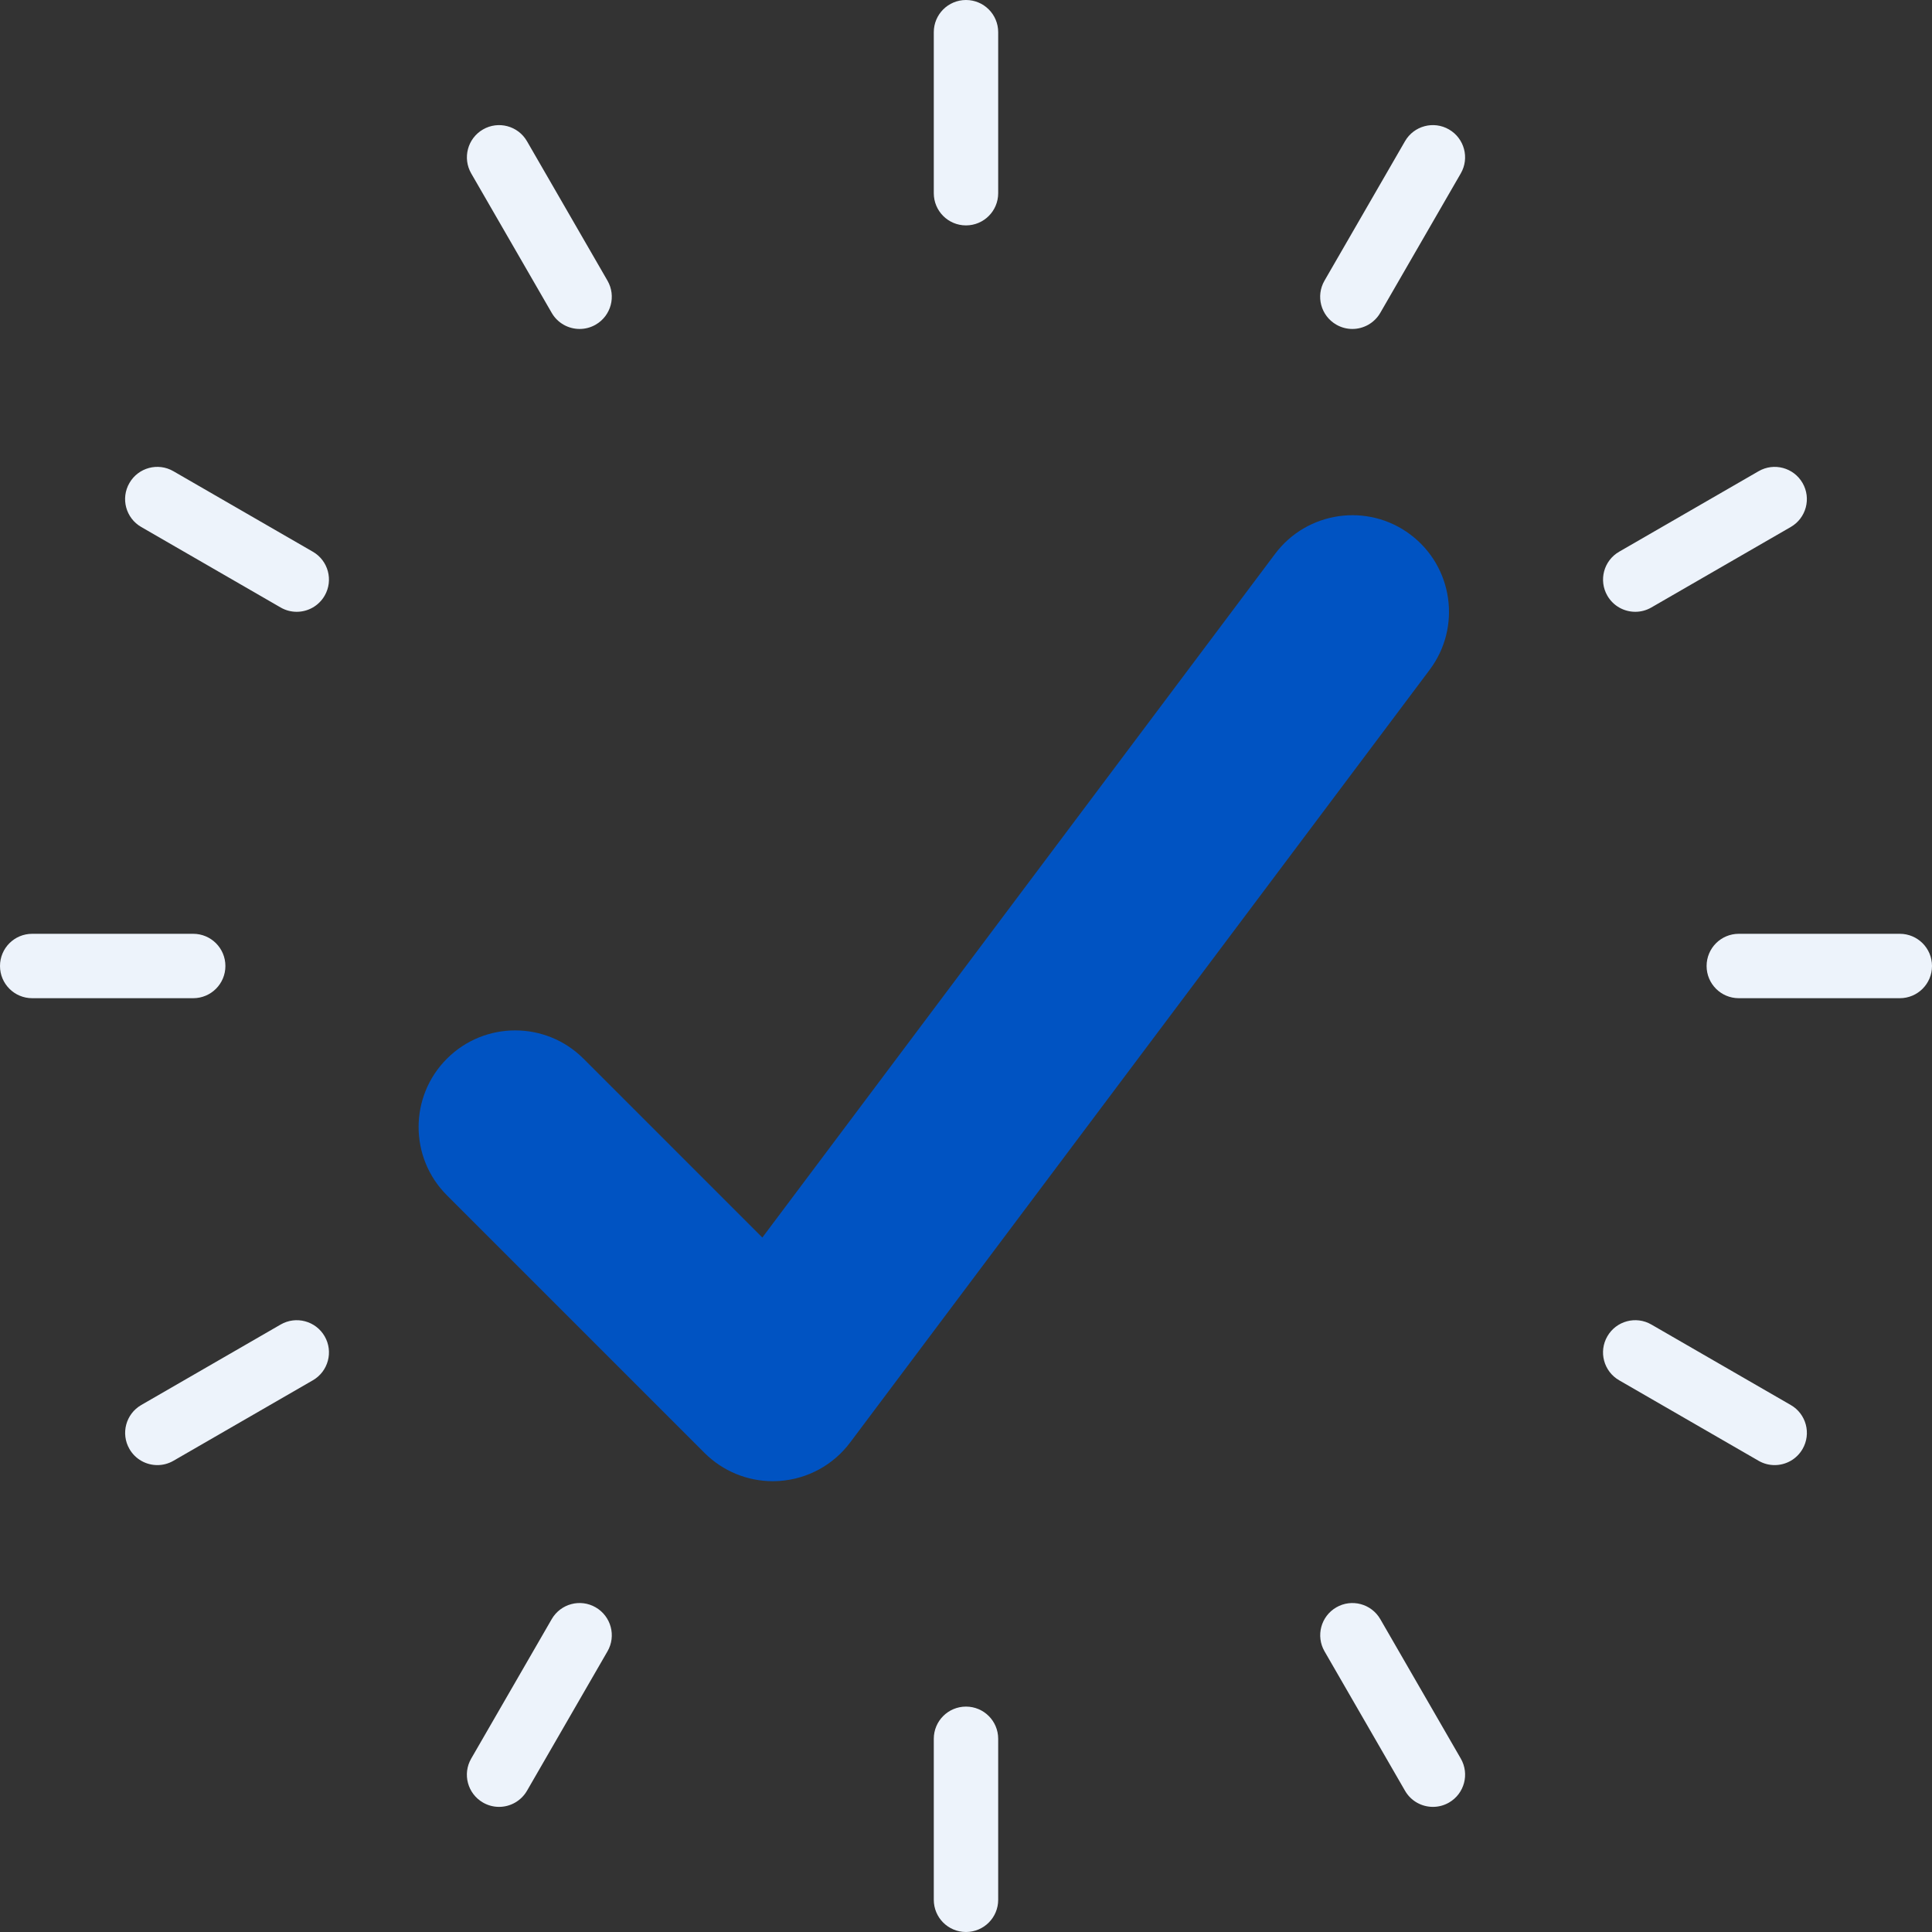 <svg width="153" height="153" viewBox="0 0 153 153" fill="none" xmlns="http://www.w3.org/2000/svg">
<rect x="0" y="0" width="153" height="153" fill="#333333" stroke="none"/>
<g clip-path="url(#clip0_1_1310)">
<path d="M61.2 117.3C59.178 117.3 57.23 116.499 55.792 115.059L35.392 94.659C32.403 91.672 32.403 86.828 35.392 83.841C38.378 80.853 43.223 80.853 46.209 83.841L60.372 98.004L100.978 43.86C103.518 40.479 108.317 39.798 111.688 42.33C115.069 44.865 115.755 49.661 113.22 53.04L67.32 114.24C65.992 116.015 63.954 117.124 61.743 117.28C61.562 117.292 61.379 117.3 61.2 117.3Z" fill="#0053C2"/>
<path d="M15.3 79.05H2.55C1.14 79.05 0 77.91 0 76.5C0 75.09 1.14 73.95 2.55 73.95H15.3C16.71 73.95 17.85 75.09 17.85 76.5C17.85 77.91 16.71 79.05 15.3 79.05Z" fill="#EDF3FB"/>
<path d="M12.463 116.025C11.581 116.025 10.724 115.569 10.252 114.75C9.548 113.529 9.966 111.971 11.185 111.267L22.227 104.892C23.443 104.19 25.004 104.604 25.71 105.825C26.414 107.046 25.996 108.605 24.777 109.308L13.735 115.683C13.335 115.915 12.896 116.025 12.463 116.025Z" fill="#EDF3FB"/>
<path d="M39.522 143.091C39.088 143.091 38.65 142.981 38.249 142.749C37.028 142.045 36.61 140.485 37.316 139.266L43.691 128.224C44.398 127.003 45.956 126.585 47.174 127.291C48.393 127.997 48.814 129.555 48.108 130.774L41.733 141.816C41.258 142.632 40.404 143.091 39.522 143.091Z" fill="#EDF3FB"/>
<path d="M76.499 153C75.089 153 73.949 151.86 73.949 150.45V137.7C73.949 136.29 75.089 135.15 76.499 135.15C77.909 135.15 79.049 136.29 79.049 137.7V150.45C79.049 151.86 77.909 153 76.499 153Z" fill="#EDF3FB"/>
<path d="M113.478 143.091C112.596 143.091 111.739 142.634 111.268 141.816L104.893 130.774C104.189 129.553 104.607 127.995 105.826 127.291C107.04 126.587 108.603 127.003 109.309 128.224L115.684 139.266C116.388 140.487 115.97 142.045 114.751 142.749C114.35 142.981 113.912 143.091 113.478 143.091Z" fill="#EDF3FB"/>
<path d="M140.538 116.025C140.104 116.025 139.666 115.915 139.266 115.683L128.224 109.308C127.003 108.604 126.584 107.044 127.291 105.825C127.995 104.604 129.558 104.188 130.774 104.892L141.816 111.267C143.037 111.97 143.455 113.531 142.749 114.75C142.275 115.569 141.42 116.025 140.538 116.025Z" fill="#EDF3FB"/>
<path d="M150.45 79.05H137.7C136.29 79.05 135.15 77.91 135.15 76.5C135.15 75.09 136.29 73.95 137.7 73.95H150.45C151.861 73.95 153 75.09 153 76.5C153 77.91 151.861 79.05 150.45 79.05Z" fill="#EDF3FB"/>
<path d="M129.502 48.45C128.62 48.45 127.763 47.994 127.291 47.175C126.587 45.954 127.005 44.395 128.224 43.692L139.266 37.317C140.482 36.61 142.045 37.029 142.749 38.25C143.453 39.471 143.035 41.029 141.816 41.733L130.774 48.108C130.374 48.34 129.935 48.45 129.502 48.45Z" fill="#EDF3FB"/>
<path d="M107.096 26.051C106.663 26.051 106.224 25.941 105.824 25.709C104.602 25.005 104.184 23.445 104.89 22.226L111.265 11.184C111.969 9.963 113.53 9.545 114.749 10.251C115.968 10.957 116.388 12.515 115.682 13.734L109.307 24.776C108.833 25.592 107.978 26.051 107.096 26.051Z" fill="#EDF3FB"/>
<path d="M76.499 17.85C75.089 17.85 73.949 16.71 73.949 15.3V2.55C73.949 1.14 75.089 0 76.499 0C77.909 0 79.049 1.14 79.049 2.55V15.3C79.049 16.71 77.909 17.85 76.499 17.85Z" fill="#EDF3FB"/>
<path d="M45.902 26.051C45.02 26.051 44.163 25.594 43.691 24.776L37.316 13.734C36.613 12.513 37.031 10.955 38.25 10.251C39.466 9.547 41.029 9.963 41.733 11.184L48.108 22.226C48.812 23.447 48.394 25.005 47.175 25.709C46.774 25.941 46.336 26.051 45.902 26.051Z" fill="#EDF3FB"/>
<path d="M23.497 48.45C23.063 48.45 22.625 48.34 22.224 48.108L11.183 41.733C9.962 41.029 9.543 39.469 10.25 38.25C10.954 37.029 12.514 36.608 13.733 37.317L24.774 43.692C25.996 44.395 26.414 45.956 25.708 47.175C25.233 47.993 24.379 48.45 23.497 48.45Z" fill="#EDF3FB"/>
</g>
<defs>
<clipPath id="clip0_1_1310">
<rect width="153" height="153" fill="white"/>
</clipPath>
</defs>
</svg>
